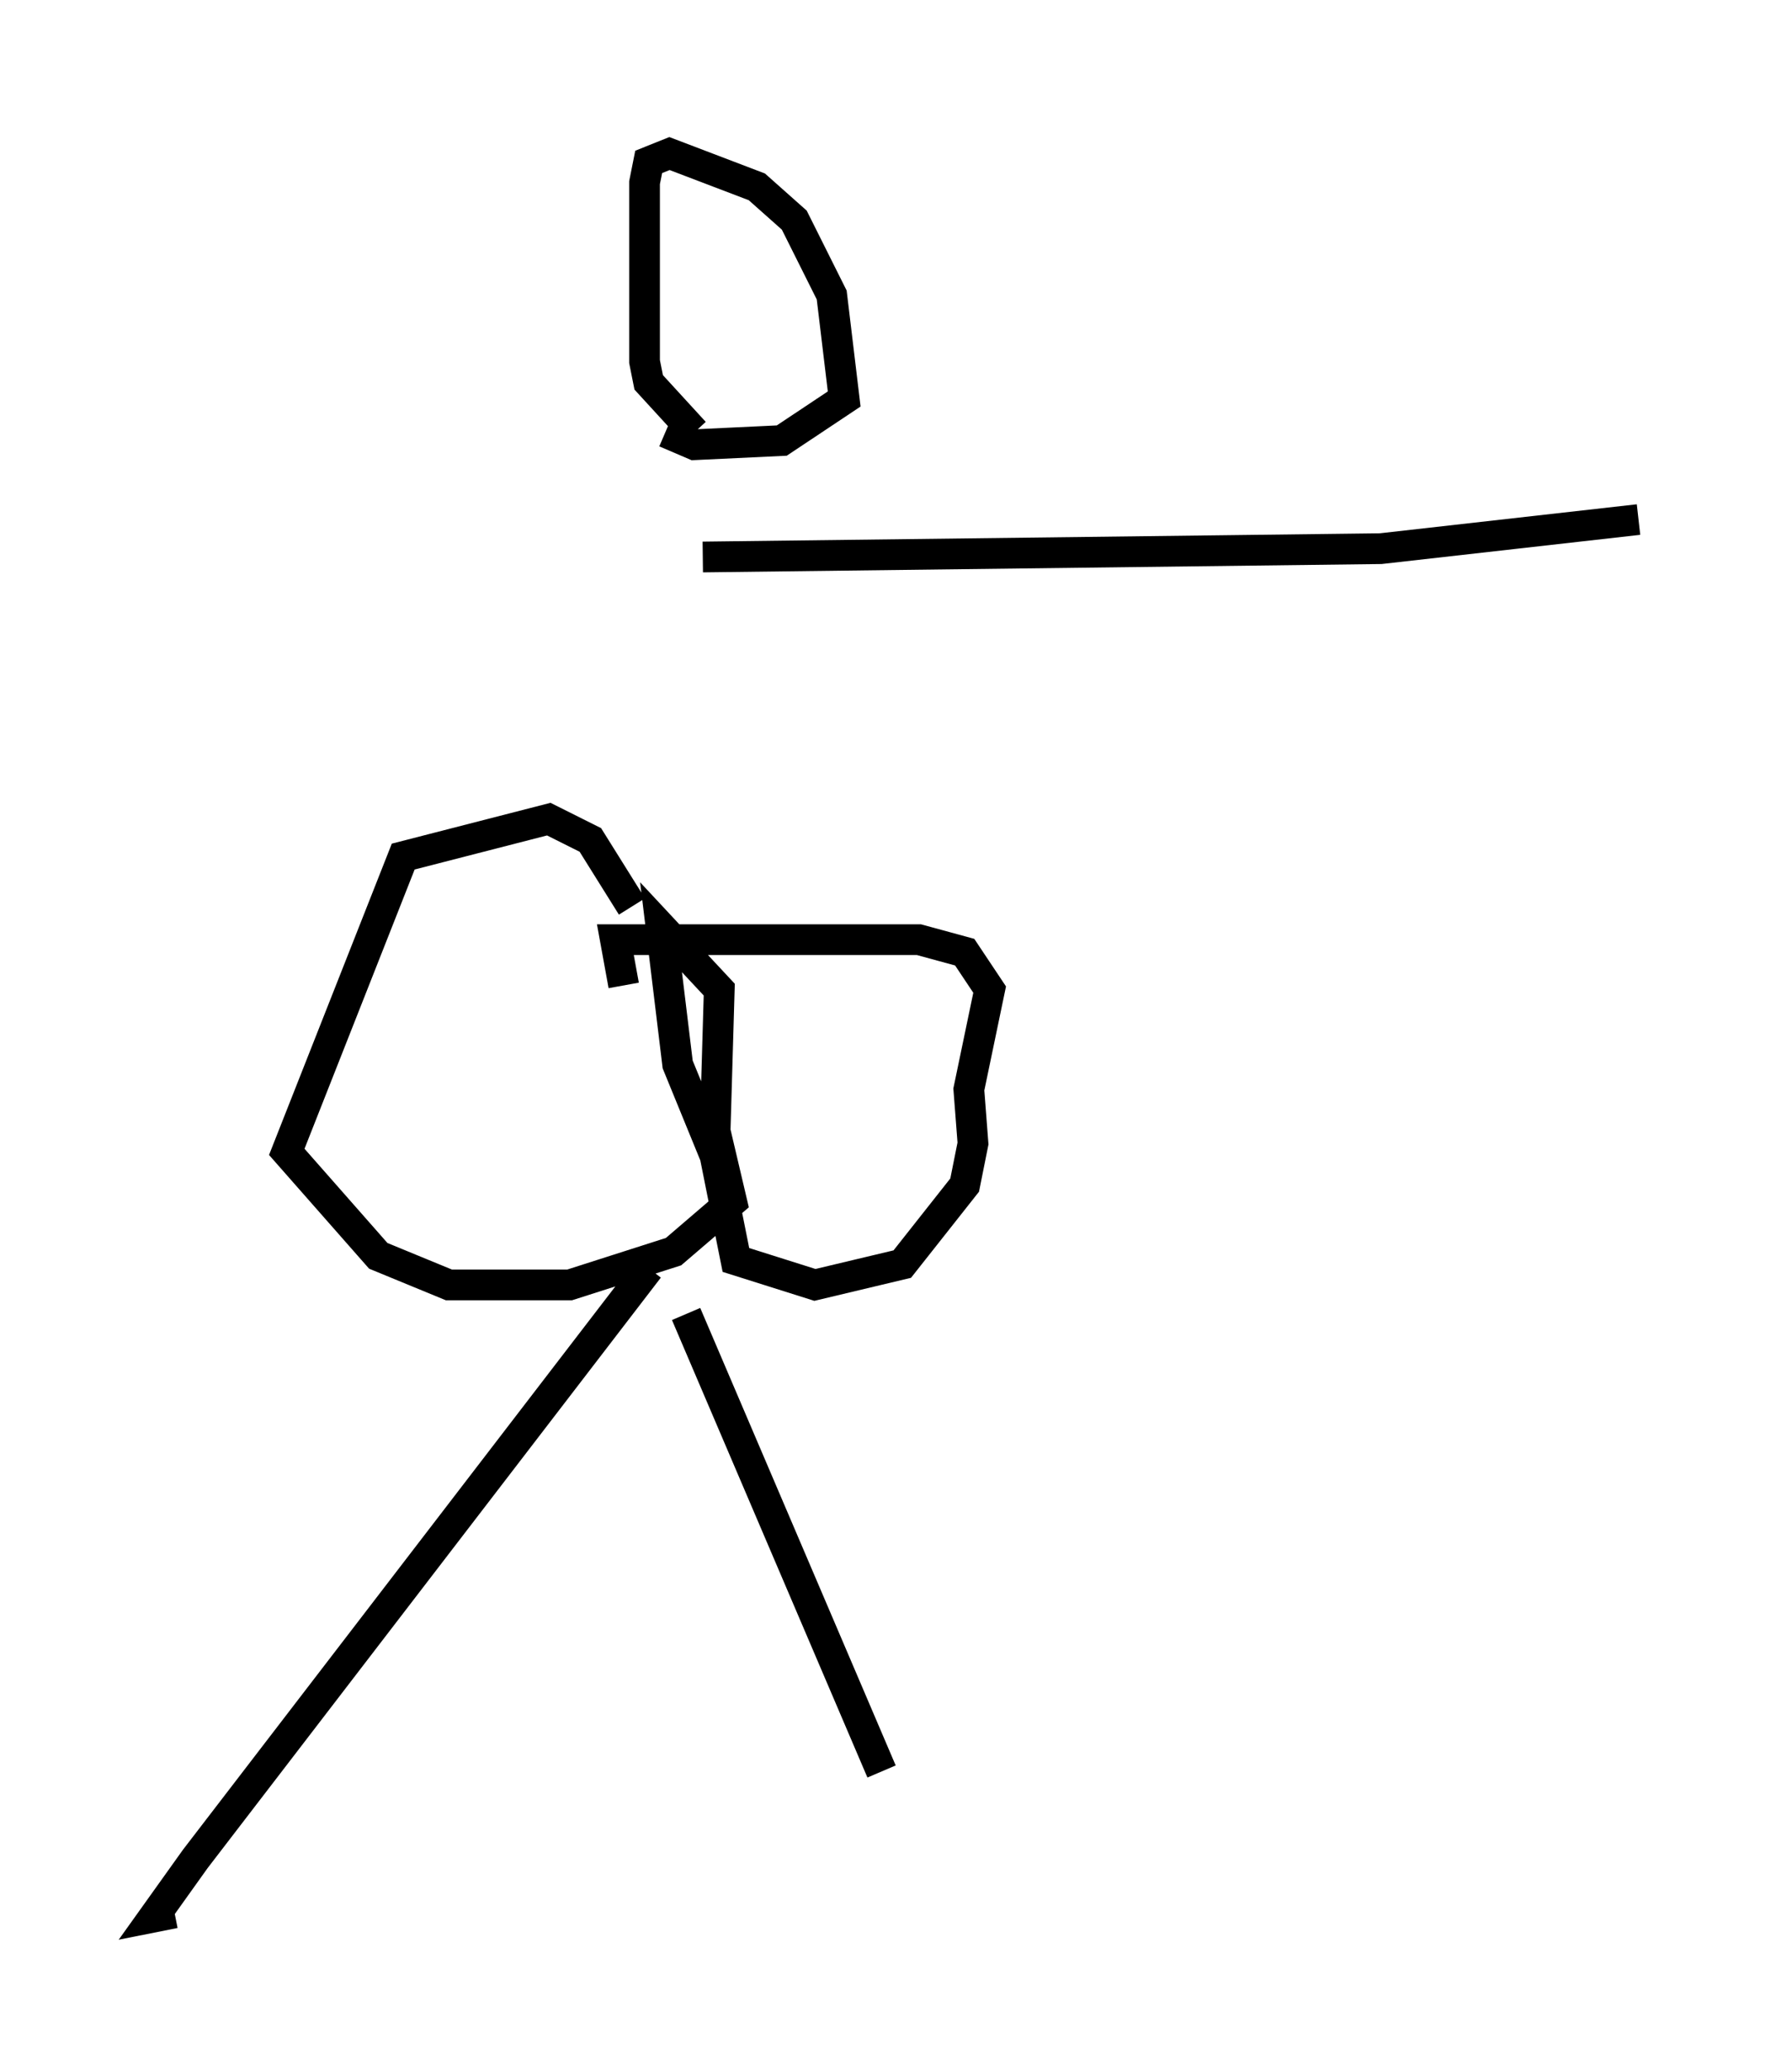 <?xml version="1.0" encoding="utf-8" ?>
<svg baseProfile="full" height="67.374" version="1.1" width="58.308" xmlns="http://www.w3.org/2000/svg" xmlns:ev="http://www.w3.org/2001/xml-events" xmlns:xlink="http://www.w3.org/1999/xlink"><defs /><rect fill="white" height="67.374" width="58.308" x="0" y="0" /><path d="M22.321, 15.555 m-1.759, 13.938 l-1.353, -2.165 -1.353, -0.677 l-4.736, 1.218 -3.789, 9.607 l2.977, 3.383 2.3, 0.947 l3.924, 0.0 3.383, -1.083 l1.894, -1.624 -0.541, -2.3 l0.135, -4.601 -1.894, -2.03 l0.541, 4.465 1.218, 2.977 l0.677, 3.383 2.571, 0.812 l2.842, -0.677 2.03, -2.571 l0.271, -1.353 -0.135, -1.759 l0.677, -3.248 -0.812, -1.218 l-1.488, -0.406 -9.878, 0.0 l0.271, 1.488 m0.812, 9.202 l-14.75, 19.215 -1.353, 1.894 l0.677, -0.135 m16.644, -19.486 l6.36, 14.885 m-6.089, -43.572 l-1.488, -1.624 -0.135, -0.677 l0.0, -5.819 0.135, -0.677 l0.677, -0.271 2.842, 1.083 l1.218, 1.083 1.218, 2.436 l0.406, 3.383 -2.03, 1.353 l-2.842, 0.135 -0.947, -0.406 m1.218, 4.059 l22.057, -0.271 8.39, -0.947 " fill="none" stroke="black" stroke-width="1" /></svg>